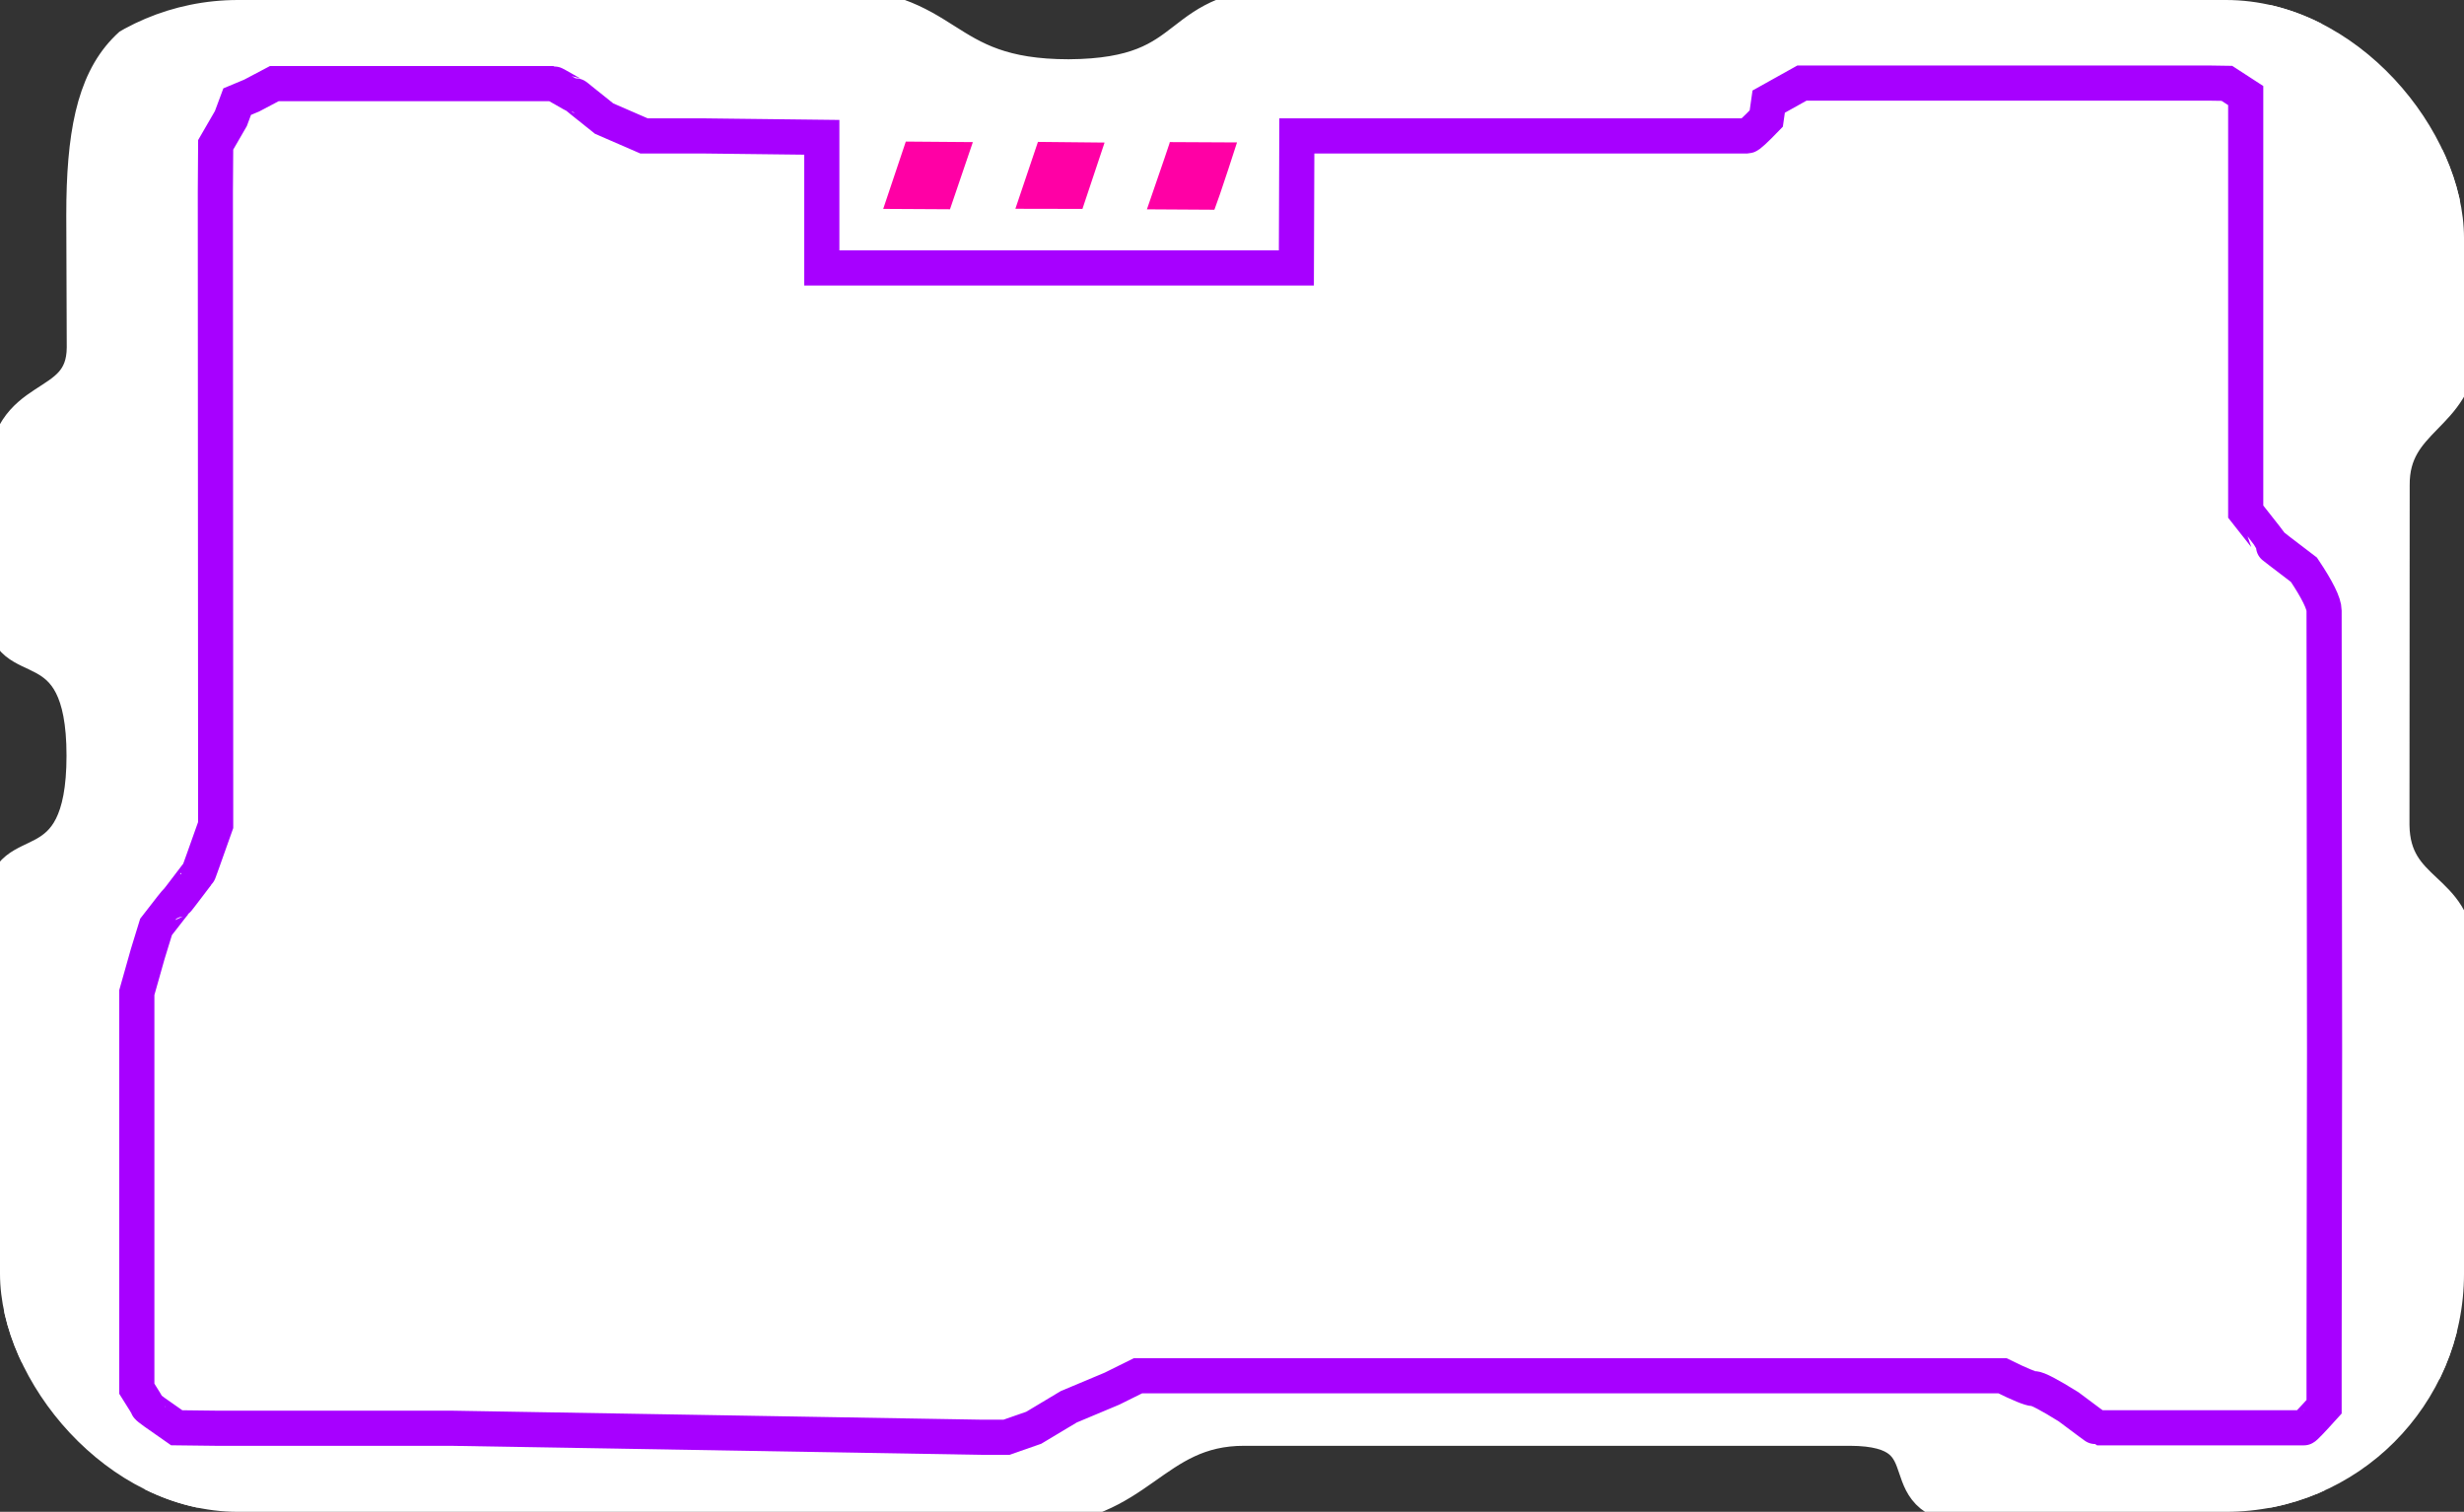 <svg width="207" height="127" viewBox="0 0 207 127" fill="none" xmlns="http://www.w3.org/2000/svg">
<rect x="0" y="0" width="207" height="127" fill="#333333" stroke="none"/>
<g clip-path="url(#clip0_457_459)">
<path d="M7.045 18.056L7.085 29.19C7.049 34.886 0.42 32.512 0.4 40.304L0.36 51.298C0.36 56.957 7.065 52.051 7.065 63.48C7.065 74.909 0.42 70.125 0.36 75.682V108.924C0.36 126.623 0.42 126.563 18.119 126.643L86.779 126.603C95.658 126.603 96.766 119.958 104.538 119.978H155.399C164.279 119.998 157.634 126.623 166.513 126.623L195.306 126.643C206.735 126.643 206.361 126.583 206.38 115.549L206.4 80.151C206.361 74.475 201.014 75.165 200.943 69.307L200.961 40.773C200.908 35.041 206.425 35.024 206.64 29.309V12.167C206.657 0.758 200.126 0.417 188.662 0.417L108.908 0.357C97.833 0.357 101.286 6.381 89.787 6.455C78.573 6.455 80.19 0.412 69.096 0.412L24.744 0.397C10.347 0.397 7.045 4.847 7.045 18.056ZM195.246 51.298L195.286 111.059C195.306 119.978 195.266 119.958 190.837 119.939L177.607 119.978C171.909 119.958 174.084 115.569 166.493 115.569H97.853C89.982 115.529 89.999 120.736 80.859 120.736L18.099 119.978C14.857 119.958 11.474 119.939 11.474 115.549L11.494 86.756C11.494 69.613 18.163 80.88 18.092 63.595L18.099 18.056C18.099 12.519 18.119 7.022 24.744 6.982L42.462 7.002C53.517 7.002 45.844 11.411 57.966 11.431L69.04 11.451L69.08 22.506H108.947L108.908 11.451L144.365 11.471C149.942 11.431 147.647 6.982 153.224 7.022H184.212C188.622 7.041 188.662 7.061 188.662 11.511V40.264C188.622 46.829 195.286 46.889 195.246 51.298ZM75.685 11.418L82.356 11.445L80.101 18.089H73.457L75.685 11.418ZM86.786 11.445H93.417L91.231 18.062L84.558 18.049L86.786 11.445ZM97.86 11.431L95.605 18.089H102.263L104.52 11.445L97.86 11.431Z" fill="white" stroke="white" stroke-width="2.953"/>
<path d="M86.845 11.424L93.476 11.491L91.29 18.042L84.617 18.029L86.845 11.424Z" fill="#FF00A5" stroke="white" stroke-width="0.984"/>
<path d="M97.919 11.442L104.597 11.476C103.172 15.901 102.414 18.113 102.322 18.113C102.231 18.113 100.011 18.1 95.664 18.073C97.172 13.714 97.924 11.503 97.919 11.442Z" fill="#FF00A5" stroke="white" stroke-width="0.984"/>
<path d="M80.16 18.073L82.415 11.451L75.744 11.398L73.516 18.036L80.16 18.073Z" fill="#FF00A5" stroke="white" stroke-width="0.984"/>
<path d="M188.662 8.537V8.028L187.081 7.002L185.766 6.982H151.375L148.587 8.537L148.383 9.96C147.445 10.932 146.913 11.418 146.787 11.418C146.598 11.418 142.961 11.418 142.914 11.418C142.883 11.418 140.71 11.418 136.397 11.418C133.539 11.418 132.08 11.418 132.021 11.418C131.961 11.418 124.27 11.418 108.947 11.418L108.908 22.506H69.04V11.535L59.084 11.418H54.103L50.749 9.96L48.97 8.537C48.564 8.198 48.344 8.028 48.31 8.028C48.259 8.028 46.582 7.022 46.48 7.022C46.412 7.022 45.073 7.022 42.462 7.022H37.84H23.049L21.143 8.028L19.925 8.537L19.396 9.96L18.119 12.167C18.101 14.767 18.092 16.084 18.092 16.12C18.092 16.155 18.101 33.884 18.119 69.307C17.16 72.017 16.681 73.354 16.681 73.318C16.681 73.264 14.896 75.682 14.842 75.682C14.806 75.682 14.229 76.409 13.11 77.863L12.407 80.151L11.494 83.382V116.654C12.103 117.612 12.407 118.119 12.407 118.176C12.407 118.232 13.219 118.82 14.842 119.939L18.092 119.978H37.84L82.415 120.736H84.558L86.845 119.939L89.787 118.176L93.417 116.654L95.605 115.569H120.544H153.224H168.224C169.685 116.292 170.569 116.654 170.874 116.654C171.18 116.654 172.149 117.161 173.779 118.176C175.342 119.351 176.141 119.939 176.175 119.939C176.226 119.939 193.451 119.939 193.553 119.939C193.621 119.939 194.185 119.351 195.246 118.176V113.574L195.286 88.245L195.246 51.298C195.246 51.901 195.246 51.901 195.246 51.298C195.246 50.696 194.682 49.55 193.553 47.862C191.742 46.488 190.837 45.789 190.837 45.765C190.837 45.74 190.112 44.812 188.662 42.979V40.773V8.537Z" fill="white" stroke="#A700FF" stroke-width="2.953"/>
</g>
<defs>
<clipPath id="clip0_457_459">
<rect width="207" height="127" rx="20" fill="white"/>
</clipPath>
</defs>
</svg>

